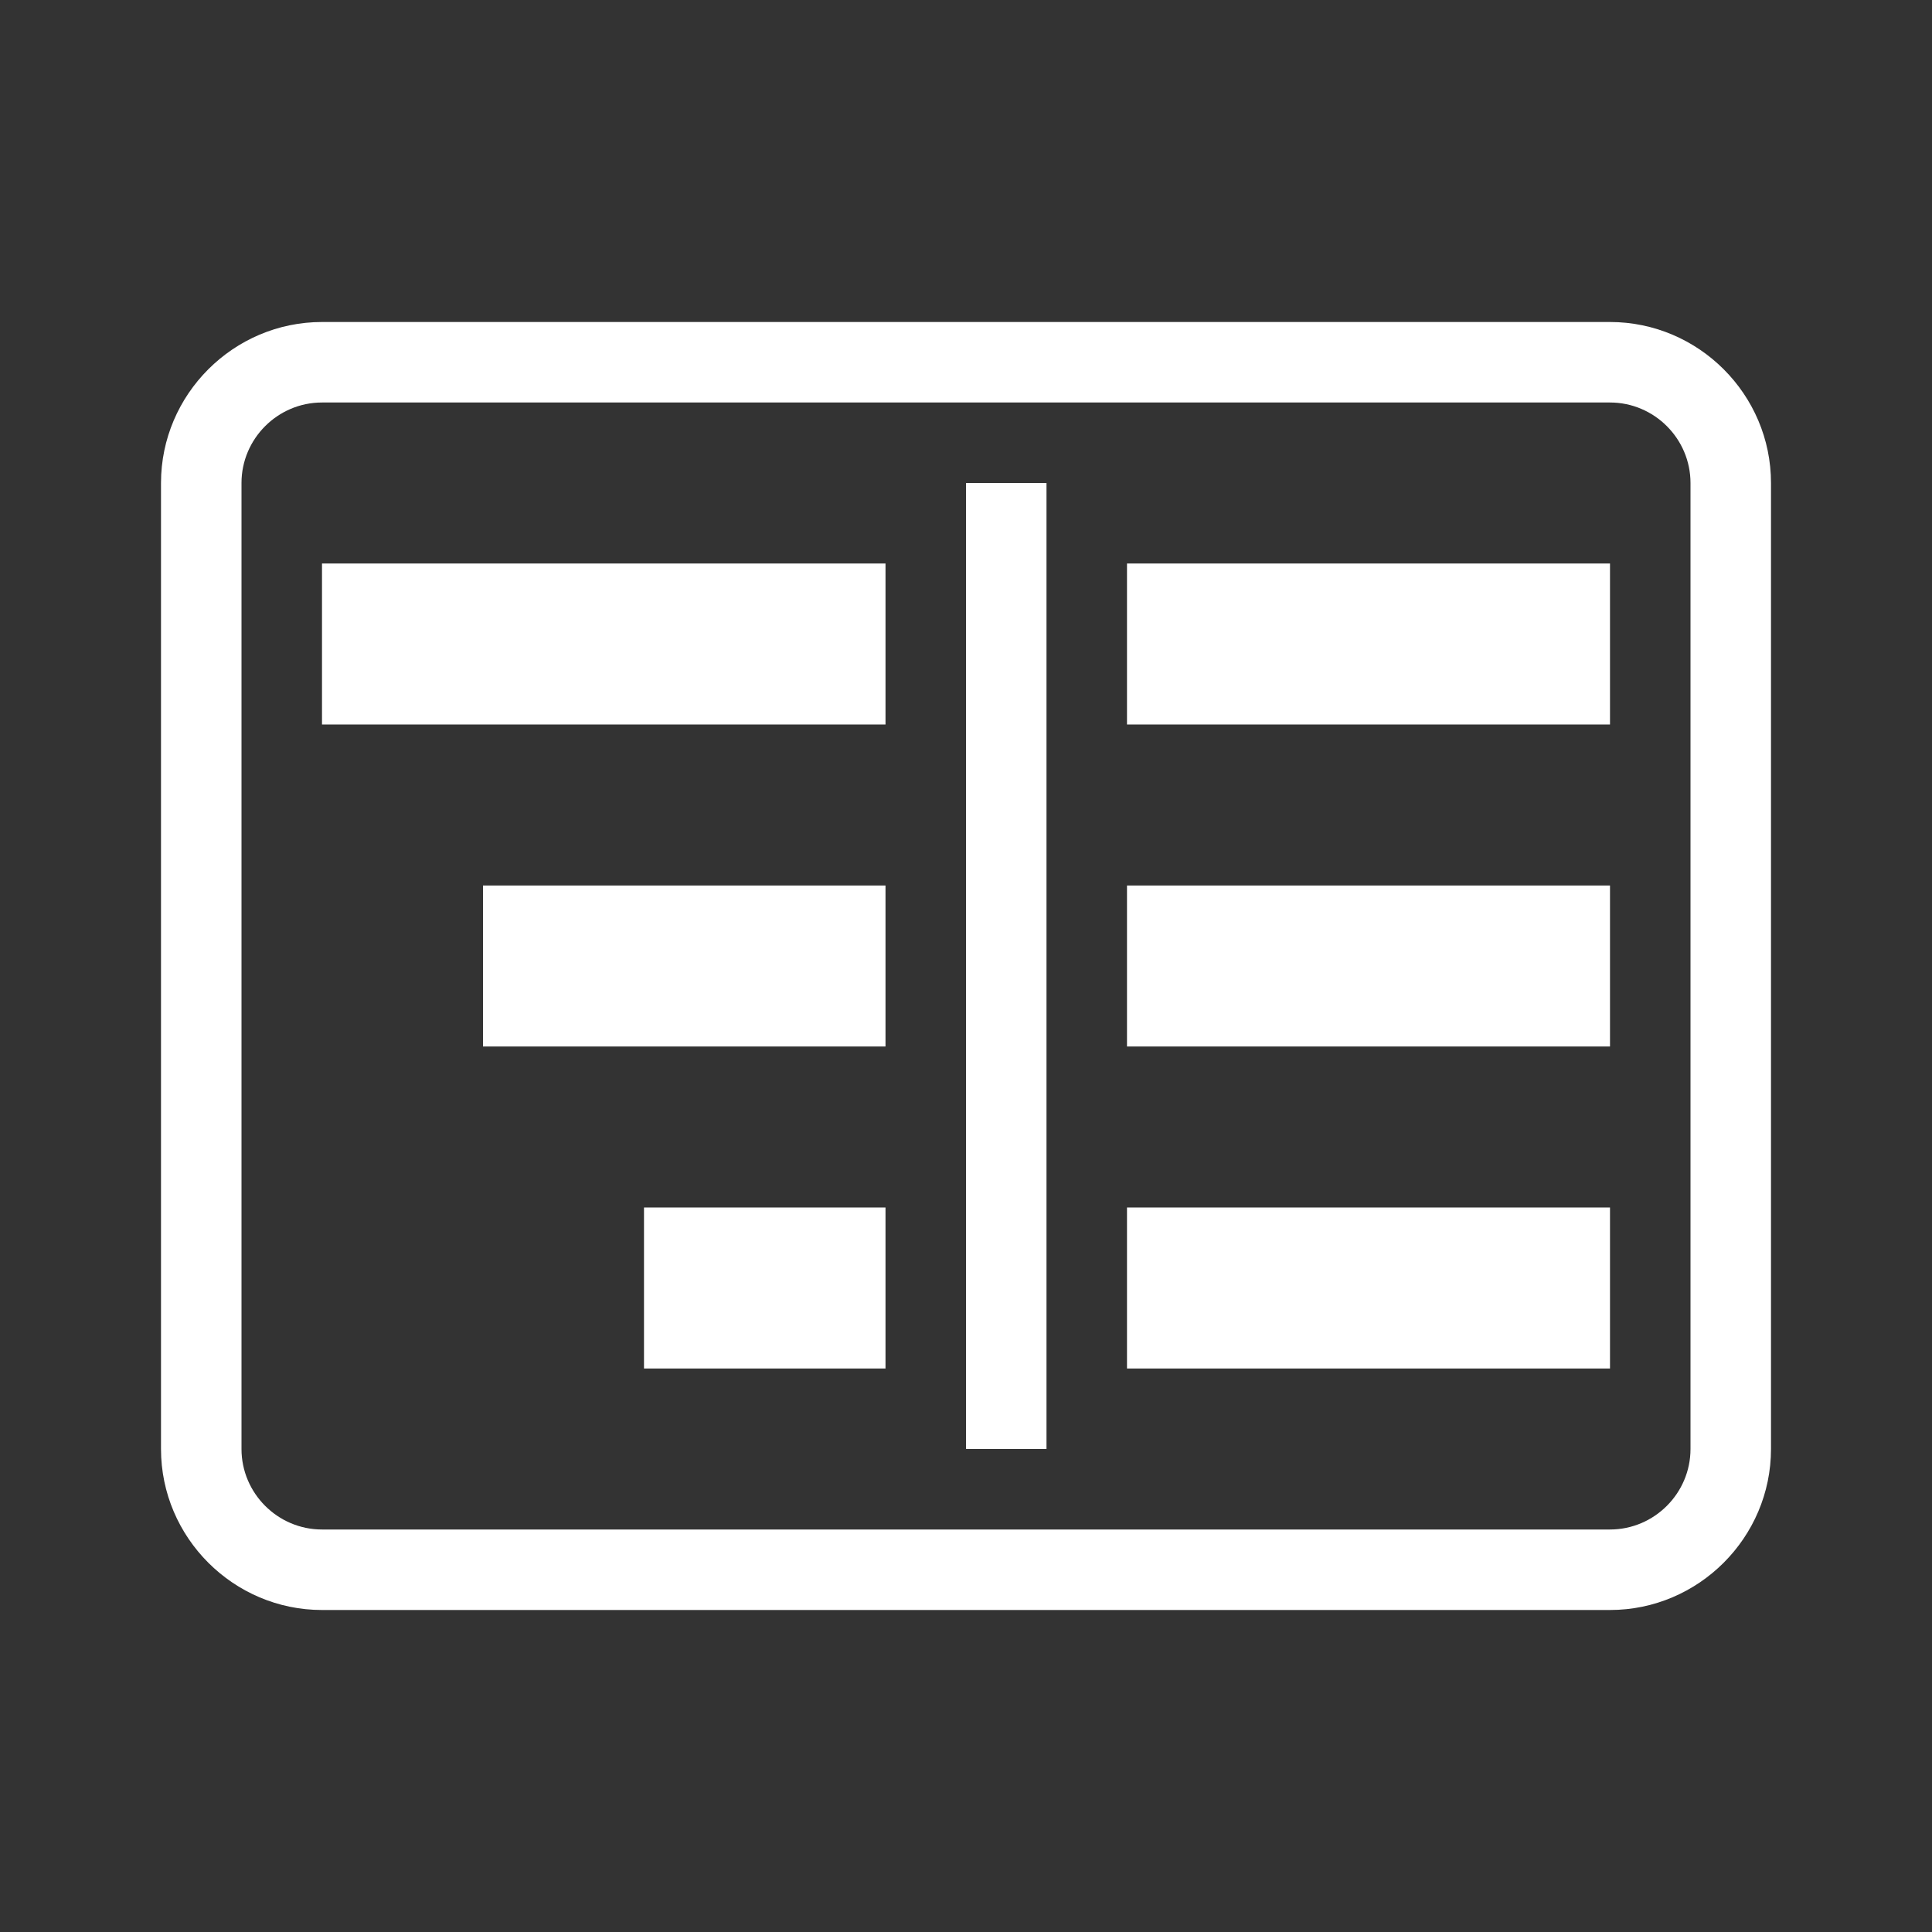 <svg height="48" viewBox="0 0 48 48" width="48" xmlns="http://www.w3.org/2000/svg"><rect x="0" y="0" width="48" height="48" fill="#333333" stroke="none"/><g fill="#fff"><path d="m40 8h-32c-2.2 0-4 1.8-4 4v24c0 2.2 1.8 4 4 4h32c2.2 0 4-1.8 4-4v-24c0-2.2-1.8-4-4-4zm2 28c0 1.1-.9 2-2 2h-32c-1.1 0-2-.9-2-2v-24c0-1.1.9-2 2-2h32c1.1 0 2 .9 2 2z"/><path d="m8 14h14v4h-14z"/><path d="m12 22h10v4h-10z"/><path d="m16 30h6v4h-6z"/><path d="m28 14h12v4h-12z"/><path d="m28 22h12v4h-12z"/><path d="m28 30h12v4h-12z"/><path d="m24 12h2v24h-2z"/></g></svg>